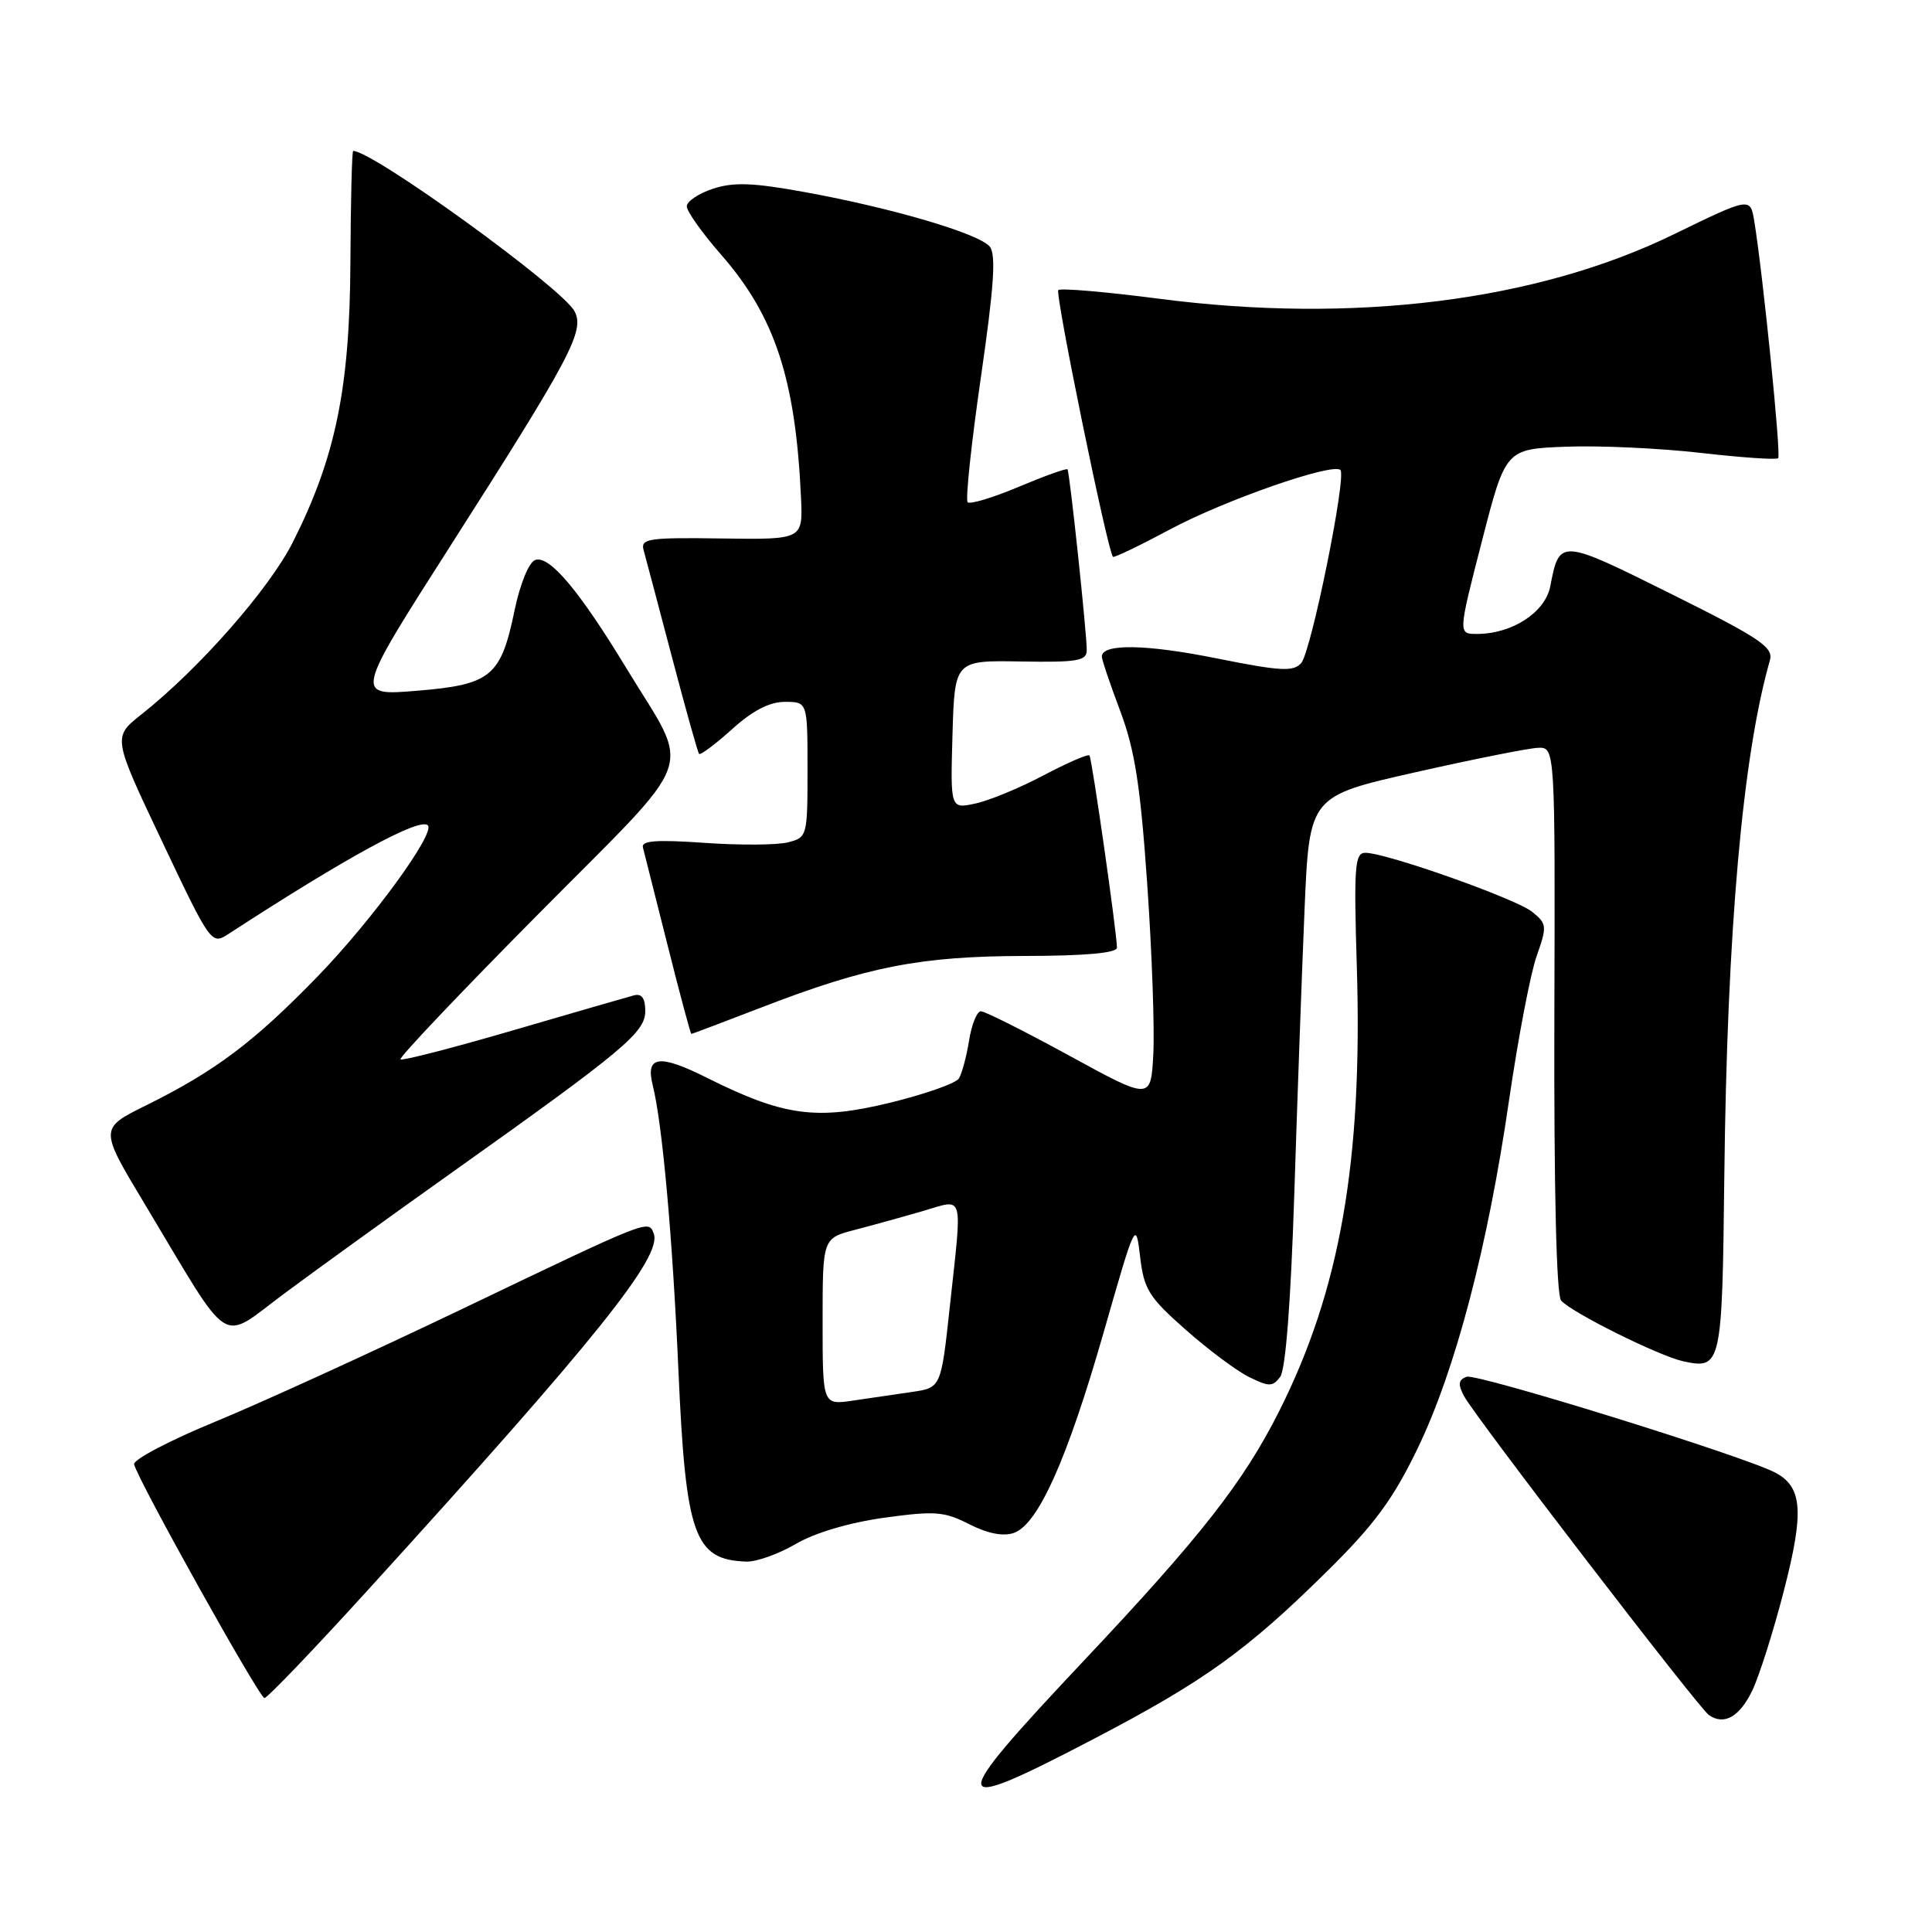 <?xml version="1.0" encoding="UTF-8" standalone="no"?>
<!DOCTYPE svg PUBLIC "-//W3C//DTD SVG 1.1//EN" "http://www.w3.org/Graphics/SVG/1.1/DTD/svg11.dtd" >
<svg xmlns="http://www.w3.org/2000/svg" xmlns:xlink="http://www.w3.org/1999/xlink" version="1.1" viewBox="0 0 256 256">
 <g >
 <path fill="currentColor"
d=" M 144.90 230.43 C 159.55 222.78 165.21 218.72 175.93 208.12 C 182.11 202.02 184.60 198.64 187.83 191.95 C 192.85 181.56 197.14 165.23 199.97 145.70 C 201.16 137.56 202.79 129.01 203.61 126.70 C 205.01 122.72 204.98 122.41 203.03 120.83 C 200.89 119.09 183.68 113.00 180.91 113.00 C 179.51 113.00 179.38 114.81 179.79 128.25 C 180.56 153.87 177.56 170.97 169.49 187.00 C 164.77 196.38 159.10 203.62 143.66 220.00 C 125.21 239.59 125.33 240.64 144.90 230.43 Z  M 232.19 224.00 C 233.11 222.07 235.01 216.09 236.39 210.71 C 239.07 200.32 238.83 197.05 235.27 195.15 C 231.22 192.98 195.63 181.93 194.32 182.43 C 193.23 182.85 193.16 183.43 194.01 185.02 C 195.47 187.75 225.06 226.29 226.43 227.25 C 228.45 228.66 230.50 227.50 232.19 224.00 Z  M 48.69 210.75 C 79.03 177.40 87.79 166.49 86.62 163.45 C 85.91 161.60 86.24 161.47 61.00 173.56 C 49.17 179.22 34.55 185.90 28.50 188.39 C 22.45 190.88 17.62 193.42 17.77 194.03 C 18.30 196.19 34.37 225.00 35.04 225.00 C 35.42 225.00 41.56 218.59 48.69 210.75 Z  M 105.45 204.58 C 107.96 203.11 112.53 201.75 117.14 201.11 C 123.88 200.18 125.10 200.27 128.44 201.97 C 130.88 203.21 132.92 203.61 134.34 203.12 C 137.55 202.01 141.41 193.39 146.23 176.58 C 150.47 161.77 150.50 161.70 151.07 166.51 C 151.57 170.83 152.22 171.88 157.07 176.16 C 160.05 178.81 163.85 181.64 165.50 182.46 C 168.16 183.77 168.63 183.77 169.63 182.44 C 170.35 181.49 171.04 172.49 171.50 158.22 C 171.90 145.72 172.51 128.75 172.86 120.50 C 173.50 105.50 173.50 105.50 187.50 102.34 C 195.20 100.60 202.53 99.14 203.78 99.09 C 206.07 99.00 206.07 99.00 205.96 135.06 C 205.90 157.50 206.23 171.58 206.85 172.32 C 208.13 173.86 219.76 179.65 223.01 180.37 C 228.09 181.48 228.20 181.00 228.48 155.87 C 228.85 123.34 230.89 100.20 234.52 87.50 C 235.02 85.77 233.26 84.58 221.40 78.68 C 206.69 71.36 206.64 71.36 205.42 77.68 C 204.75 81.15 200.36 84.00 195.70 84.00 C 193.20 84.00 193.20 84.00 196.35 71.75 C 199.50 59.50 199.50 59.50 207.50 59.19 C 211.90 59.02 219.93 59.39 225.35 60.01 C 230.76 60.63 235.39 60.95 235.62 60.71 C 236.02 60.32 233.60 36.31 232.45 29.31 C 231.93 26.11 231.93 26.11 221.70 31.09 C 203.57 39.91 179.37 42.93 153.63 39.59 C 146.55 38.67 140.51 38.15 140.23 38.44 C 139.77 38.90 146.76 73.02 147.47 73.78 C 147.61 73.94 151.05 72.28 155.11 70.11 C 162.33 66.25 176.61 61.28 177.61 62.28 C 178.45 63.12 173.73 86.40 172.41 87.87 C 171.37 89.03 169.64 88.93 161.22 87.24 C 151.85 85.35 146.00 85.26 146.00 87.00 C 146.00 87.42 147.10 90.67 148.44 94.23 C 150.37 99.36 151.11 104.11 152.01 117.10 C 152.64 126.12 153.00 136.27 152.82 139.65 C 152.50 145.79 152.50 145.79 141.72 139.90 C 135.78 136.65 130.50 134.00 129.98 134.00 C 129.45 134.00 128.75 135.74 128.41 137.86 C 128.07 139.99 127.46 142.25 127.06 142.90 C 126.67 143.54 122.55 144.99 117.92 146.12 C 108.19 148.49 103.83 147.89 93.71 142.83 C 87.34 139.64 85.50 139.88 86.49 143.80 C 87.76 148.87 89.11 163.80 89.89 181.50 C 90.86 203.52 91.99 206.69 98.91 206.92 C 100.24 206.96 103.18 205.91 105.45 204.58 Z  M 60.00 155.28 C 82.70 139.14 85.50 136.80 85.50 133.97 C 85.50 132.27 85.04 131.62 84.00 131.89 C 83.17 132.11 75.97 134.19 68.00 136.52 C 60.02 138.85 53.31 140.58 53.07 140.37 C 52.83 140.15 61.06 131.48 71.34 121.11 C 92.83 99.42 91.64 102.77 83.01 88.56 C 76.72 78.20 72.76 73.50 70.90 74.21 C 70.08 74.52 68.91 77.39 68.20 80.80 C 66.37 89.66 65.09 90.72 55.24 91.53 C 46.98 92.21 46.98 92.21 59.66 72.36 C 75.71 47.23 77.51 43.83 76.12 41.23 C 74.46 38.13 49.43 20.00 46.80 20.00 C 46.63 20.00 46.47 26.64 46.43 34.75 C 46.35 51.43 44.47 60.59 38.81 71.83 C 35.68 78.04 26.39 88.61 18.72 94.68 C 14.93 97.68 14.93 97.68 21.46 111.46 C 27.91 125.06 28.02 125.22 30.25 123.77 C 45.92 113.58 55.62 108.29 56.69 109.36 C 57.72 110.39 49.32 121.91 42.11 129.36 C 33.65 138.08 28.56 141.91 19.37 146.46 C 13.16 149.53 13.16 149.53 19.16 159.51 C 30.95 179.14 28.94 177.86 37.78 171.32 C 42.02 168.17 52.02 160.95 60.00 155.28 Z  M 100.90 133.49 C 114.89 128.08 121.95 126.70 135.75 126.67 C 143.80 126.66 148.00 126.28 148.00 125.57 C 148.00 123.66 144.69 100.51 144.36 100.10 C 144.18 99.88 141.44 101.07 138.27 102.74 C 135.10 104.42 131.02 106.10 129.21 106.48 C 125.93 107.18 125.93 107.18 126.21 97.34 C 126.50 87.50 126.50 87.50 135.25 87.65 C 142.78 87.78 144.00 87.57 144.00 86.15 C 144.00 83.83 141.74 62.57 141.45 62.19 C 141.32 62.02 138.42 63.06 135.00 64.50 C 131.58 65.94 128.53 66.86 128.22 66.55 C 127.91 66.24 128.70 58.80 129.97 50.01 C 131.72 37.93 132.00 33.71 131.14 32.67 C 129.71 30.95 118.29 27.58 106.72 25.47 C 99.77 24.20 97.21 24.11 94.47 25.01 C 92.56 25.64 91.00 26.69 91.00 27.34 C 91.00 28.00 93.04 30.87 95.53 33.72 C 102.69 41.90 105.43 50.26 106.14 66.00 C 106.38 71.50 106.38 71.50 95.60 71.35 C 86.01 71.21 84.87 71.37 85.27 72.85 C 85.52 73.76 87.21 80.12 89.02 87.00 C 90.83 93.88 92.45 99.68 92.63 99.89 C 92.80 100.10 94.76 98.64 96.98 96.64 C 99.72 94.16 101.96 93.00 104.00 93.00 C 107.00 93.00 107.00 93.00 107.00 101.98 C 107.00 110.84 106.96 110.97 104.38 111.62 C 102.93 111.98 97.95 112.01 93.31 111.68 C 86.98 111.24 84.95 111.39 85.19 112.29 C 85.36 112.96 86.83 118.79 88.46 125.25 C 90.08 131.71 91.50 137.00 91.61 137.00 C 91.71 137.00 95.89 135.42 100.90 133.49 Z  M 109.00 175.13 C 109.00 164.08 109.00 164.08 113.25 162.97 C 115.59 162.36 119.64 161.24 122.25 160.48 C 127.85 158.86 127.52 157.71 125.85 173.19 C 124.69 183.88 124.69 183.88 120.84 184.44 C 118.73 184.75 115.20 185.26 113.00 185.59 C 109.00 186.18 109.00 186.18 109.00 175.13 Z "/>
</g>
</svg>